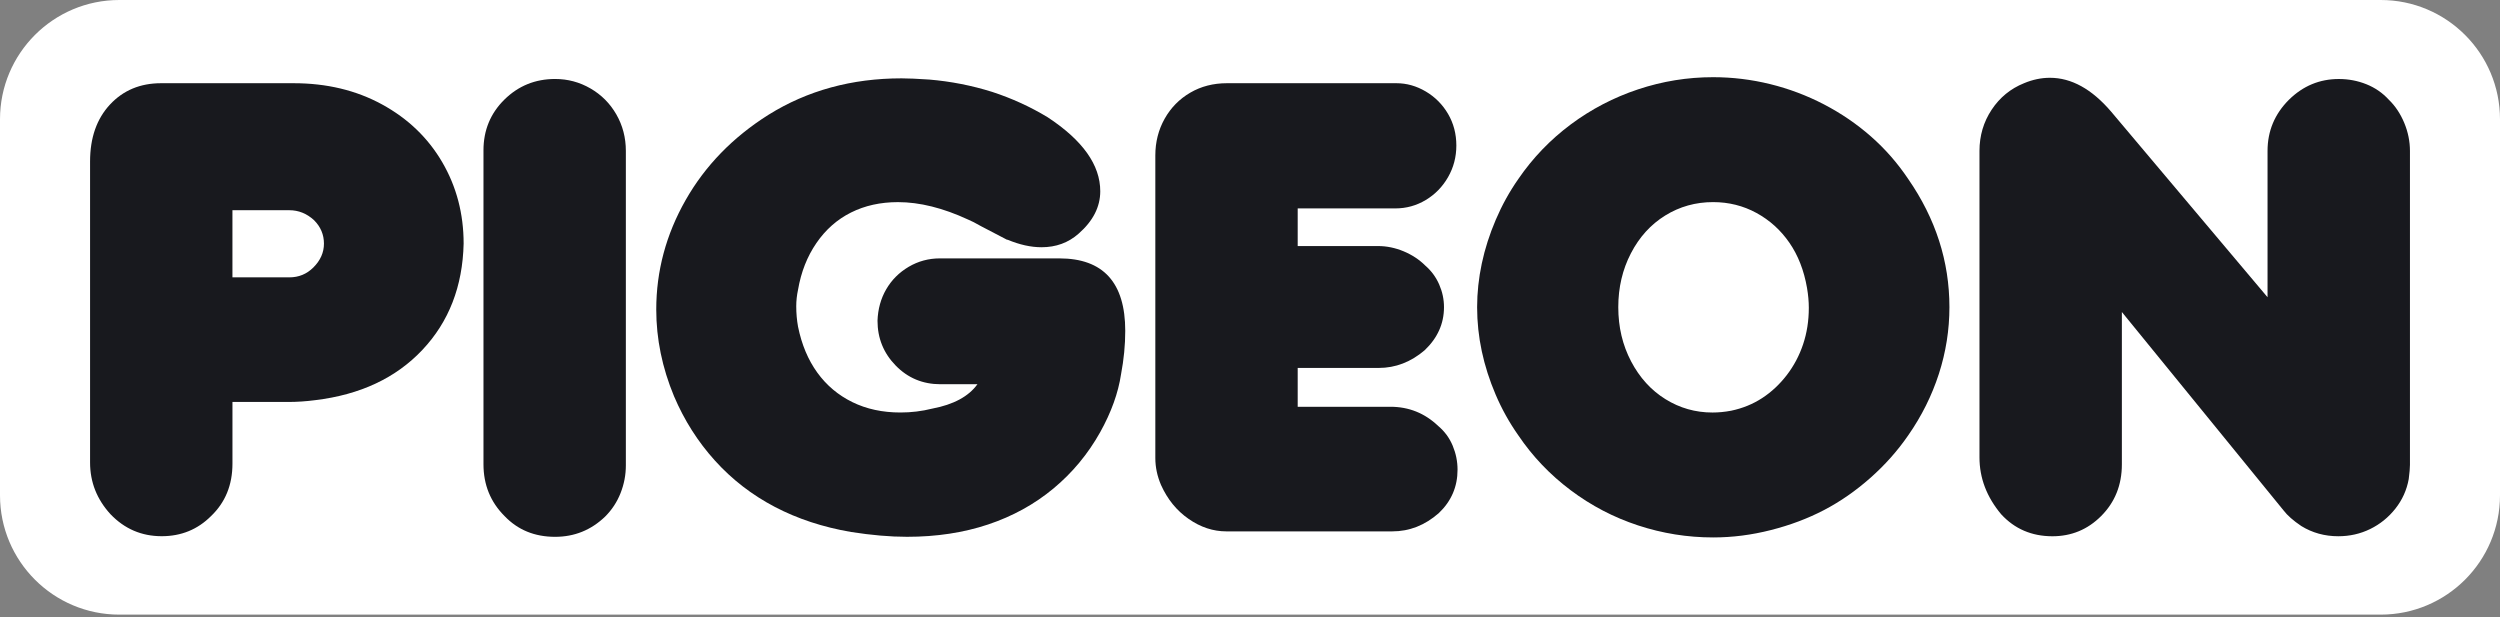 <svg width="243" height="60" viewBox="0 0 243 60" fill="none" xmlns="http://www.w3.org/2000/svg">
<rect x="0" y="0" width="243" height="60" fill="#808080" stroke="none"/>
<path d="M231.402 59.742H11.598C5.192 59.742 0 54.55 0 48.143V11.598C0 5.192 5.192 0 11.598 0H231.402C237.808 0 243 5.192 243 11.598V48.143C243 54.55 237.806 59.742 231.402 59.742Z" fill="white"/>
<path d="M10.744 49.986C9.418 48.541 8.755 46.865 8.755 44.952V15.695C8.755 13.394 9.399 11.552 10.687 10.165C11.974 8.781 13.631 8.088 15.66 8.088H28.534C31.753 8.088 34.619 8.775 37.136 10.15C39.652 11.525 41.603 13.397 42.987 15.768C44.371 18.139 45.065 20.777 45.065 23.682C44.967 27.837 43.632 31.28 41.055 34.01C38.481 36.741 35.008 38.369 30.64 38.895C29.743 39.013 28.865 39.071 28.007 39.071H22.595V45.068C22.595 47.136 21.902 48.833 20.517 50.159C19.209 51.467 17.61 52.119 15.72 52.119C13.767 52.121 12.108 51.409 10.744 49.986ZM22.593 26.959H28.123C29.04 26.959 29.819 26.638 30.464 25.993C31.146 25.311 31.488 24.54 31.488 23.682C31.488 22.804 31.166 22.044 30.522 21.399C29.819 20.756 29.02 20.433 28.123 20.433H22.593V26.959Z" fill="#18191E"/>
<path d="M49.042 50.161C47.676 48.795 46.994 47.118 46.994 45.128V14.612C46.994 12.661 47.673 11.017 49.027 9.681C50.383 8.346 52.026 7.677 53.957 7.677C55.187 7.677 56.332 7.983 57.395 8.598C58.458 9.212 59.297 10.057 59.912 11.129C60.526 12.202 60.833 13.382 60.833 14.67V45.246C60.833 46.163 60.661 47.056 60.321 47.923C59.979 48.792 59.476 49.558 58.813 50.219C57.447 51.527 55.83 52.179 53.956 52.179C51.968 52.181 50.329 51.506 49.042 50.161Z" fill="#18191E"/>
<path d="M90.618 39.716C92.687 39.325 94.15 38.535 95.007 37.347H91.409C89.692 37.347 88.244 36.743 87.063 35.533C85.882 34.324 85.294 32.87 85.294 31.174C85.333 30.044 85.615 29.023 86.142 28.116C86.669 27.209 87.396 26.483 88.322 25.935C89.249 25.39 90.258 25.115 91.351 25.115H102.966C107.237 25.115 109.374 27.465 109.374 32.166C109.374 33.532 109.238 34.937 108.965 36.379C108.692 38.193 108.018 40.065 106.945 41.997C105.755 44.123 104.238 45.952 102.396 47.482C100.552 49.014 98.435 50.18 96.048 50.978C93.658 51.777 91.029 52.177 88.162 52.177C86.523 52.177 84.709 52.02 82.719 51.708C79.988 51.239 77.516 50.426 75.302 49.264C73.088 48.104 71.153 46.608 69.494 44.773C67.837 42.94 66.51 40.852 65.515 38.513C64.364 35.744 63.788 32.934 63.788 30.087C63.788 26.341 64.739 22.797 66.641 19.451C68.543 16.106 71.23 13.341 74.701 11.155C78.484 8.796 82.796 7.615 87.633 7.615C88.257 7.615 89.154 7.654 90.325 7.733C92.412 7.908 94.45 8.308 96.44 8.932C98.351 9.556 100.145 10.376 101.824 11.391C105.238 13.635 106.945 16.034 106.945 18.589C106.945 20.11 106.243 21.485 104.838 22.714C103.844 23.593 102.643 24.032 101.24 24.032C100.205 24.032 99.104 23.789 97.933 23.299H97.875L95.358 21.986C94.813 21.674 94.392 21.459 94.101 21.343C91.663 20.213 89.391 19.647 87.284 19.647C85.587 19.647 84.065 19.983 82.719 20.656C81.374 21.328 80.251 22.318 79.355 23.624C78.458 24.932 77.862 26.444 77.57 28.159C77.453 28.704 77.395 29.24 77.395 29.767C77.395 30.451 77.453 31.112 77.57 31.757C77.922 33.492 78.546 34.98 79.442 36.218C80.339 37.457 81.475 38.412 82.85 39.086C84.225 39.759 85.78 40.095 87.517 40.095C88.571 40.097 89.604 39.97 90.618 39.716Z" fill="#18191E"/>
<path d="M112.855 47.148C112.485 46.29 112.298 45.412 112.298 44.515V15.111C112.298 13.805 112.601 12.614 113.204 11.54C113.807 10.468 114.637 9.623 115.691 9.009C116.744 8.394 117.933 8.088 119.261 8.088H135.733C136.727 8.088 137.678 8.357 138.586 8.893C139.492 9.429 140.215 10.156 140.752 11.073C141.288 11.991 141.557 13.014 141.557 14.145C141.557 15.256 141.288 16.28 140.752 17.216C140.215 18.152 139.494 18.894 138.586 19.439C137.678 19.985 136.69 20.258 135.616 20.258H126.136V23.916H133.947C134.786 23.916 135.616 24.088 136.434 24.428C137.252 24.77 137.955 25.233 138.541 25.818C139.126 26.326 139.575 26.935 139.887 27.647C140.199 28.358 140.356 29.095 140.356 29.855C140.356 31.454 139.731 32.85 138.483 34.038C137.138 35.189 135.646 35.764 134.007 35.764H126.136V39.538H135.147C136.94 39.538 138.491 40.162 139.799 41.41C140.423 41.937 140.892 42.576 141.204 43.327C141.516 44.078 141.673 44.853 141.673 45.653C141.673 47.312 141.067 48.715 139.859 49.866C138.513 51.056 137 51.65 135.324 51.65H119.203C117.916 51.65 116.692 51.245 115.532 50.436C114.37 49.63 113.479 48.532 112.855 47.148Z" fill="#18191E"/>
<path d="M147.584 42.32C146.706 41.072 145.97 39.751 145.376 38.355C144.78 36.962 144.331 35.557 144.03 34.143C143.728 32.728 143.576 31.299 143.576 29.857C143.576 28.452 143.728 27.038 144.03 25.614C144.333 24.19 144.785 22.77 145.391 21.356C145.994 19.942 146.726 18.621 147.586 17.392C148.991 15.344 150.687 13.579 152.677 12.095C154.666 10.614 156.847 9.476 159.216 8.687C161.587 7.897 164.019 7.503 166.515 7.503C168.387 7.503 170.235 7.727 172.06 8.176C173.883 8.624 175.63 9.283 177.297 10.15C178.965 11.019 180.486 12.058 181.861 13.267C183.236 14.475 184.441 15.852 185.474 17.392C188.146 21.253 189.484 25.408 189.484 29.855C189.484 32.059 189.142 34.219 188.46 36.336C187.776 38.453 186.782 40.446 185.476 42.32C184.441 43.822 183.214 45.203 181.79 46.46C180.366 47.717 178.868 48.756 177.299 49.576C175.727 50.397 174.007 51.045 172.135 51.521C170.263 51.999 168.389 52.239 166.517 52.239C164.019 52.239 161.587 51.848 159.218 51.069C156.849 50.29 154.663 49.148 152.664 47.646C150.661 46.142 148.968 44.368 147.584 42.32ZM157.297 29.857C157.297 31.789 157.712 33.543 158.541 35.123C159.371 36.704 160.482 37.928 161.876 38.795C163.27 39.663 164.796 40.097 166.455 40.097C167.04 40.097 167.645 40.039 168.269 39.921C169.381 39.688 170.386 39.277 171.283 38.692C172.18 38.107 172.975 37.365 173.667 36.469C174.358 35.572 174.89 34.572 175.26 33.47C175.63 32.368 175.817 31.183 175.817 29.915C175.817 29.311 175.759 28.667 175.642 27.983C175.348 26.287 174.778 24.824 173.93 23.594C173.082 22.365 172.013 21.399 170.726 20.698C169.439 19.996 168.034 19.645 166.513 19.645C164.817 19.645 163.266 20.078 161.861 20.947C160.456 21.816 159.345 23.04 158.526 24.618C157.706 26.199 157.297 27.946 157.297 29.857Z" fill="#18191E"/>
<path d="M194.513 49.986C193.108 48.308 192.405 46.466 192.405 44.455V14.671C192.405 13.19 192.8 11.852 193.59 10.662C194.38 9.472 195.428 8.615 196.736 8.088C197.575 7.737 198.414 7.561 199.253 7.561C201.339 7.561 203.32 8.654 205.192 10.838L220.405 28.891V14.671C220.405 12.74 221.096 11.083 222.483 9.698C223.848 8.353 225.466 7.679 227.34 7.679C228.276 7.679 229.169 7.85 230.017 8.19C230.866 8.532 231.592 9.035 232.198 9.698C232.822 10.303 233.319 11.049 233.69 11.936C234.06 12.824 234.247 13.736 234.247 14.671V45.188C234.247 45.481 234.208 45.939 234.129 46.563C233.935 47.635 233.5 48.596 232.827 49.446C232.155 50.294 231.34 50.951 230.384 51.42C229.427 51.889 228.394 52.123 227.282 52.123C225.956 52.123 224.756 51.79 223.684 51.129C222.903 50.602 222.328 50.096 221.958 49.608L206.246 30.328V45.132C206.246 47.14 205.573 48.818 204.226 50.165C202.918 51.473 201.339 52.125 199.486 52.125C197.478 52.121 195.821 51.409 194.513 49.986Z" fill="#18191E"/>
</svg>
